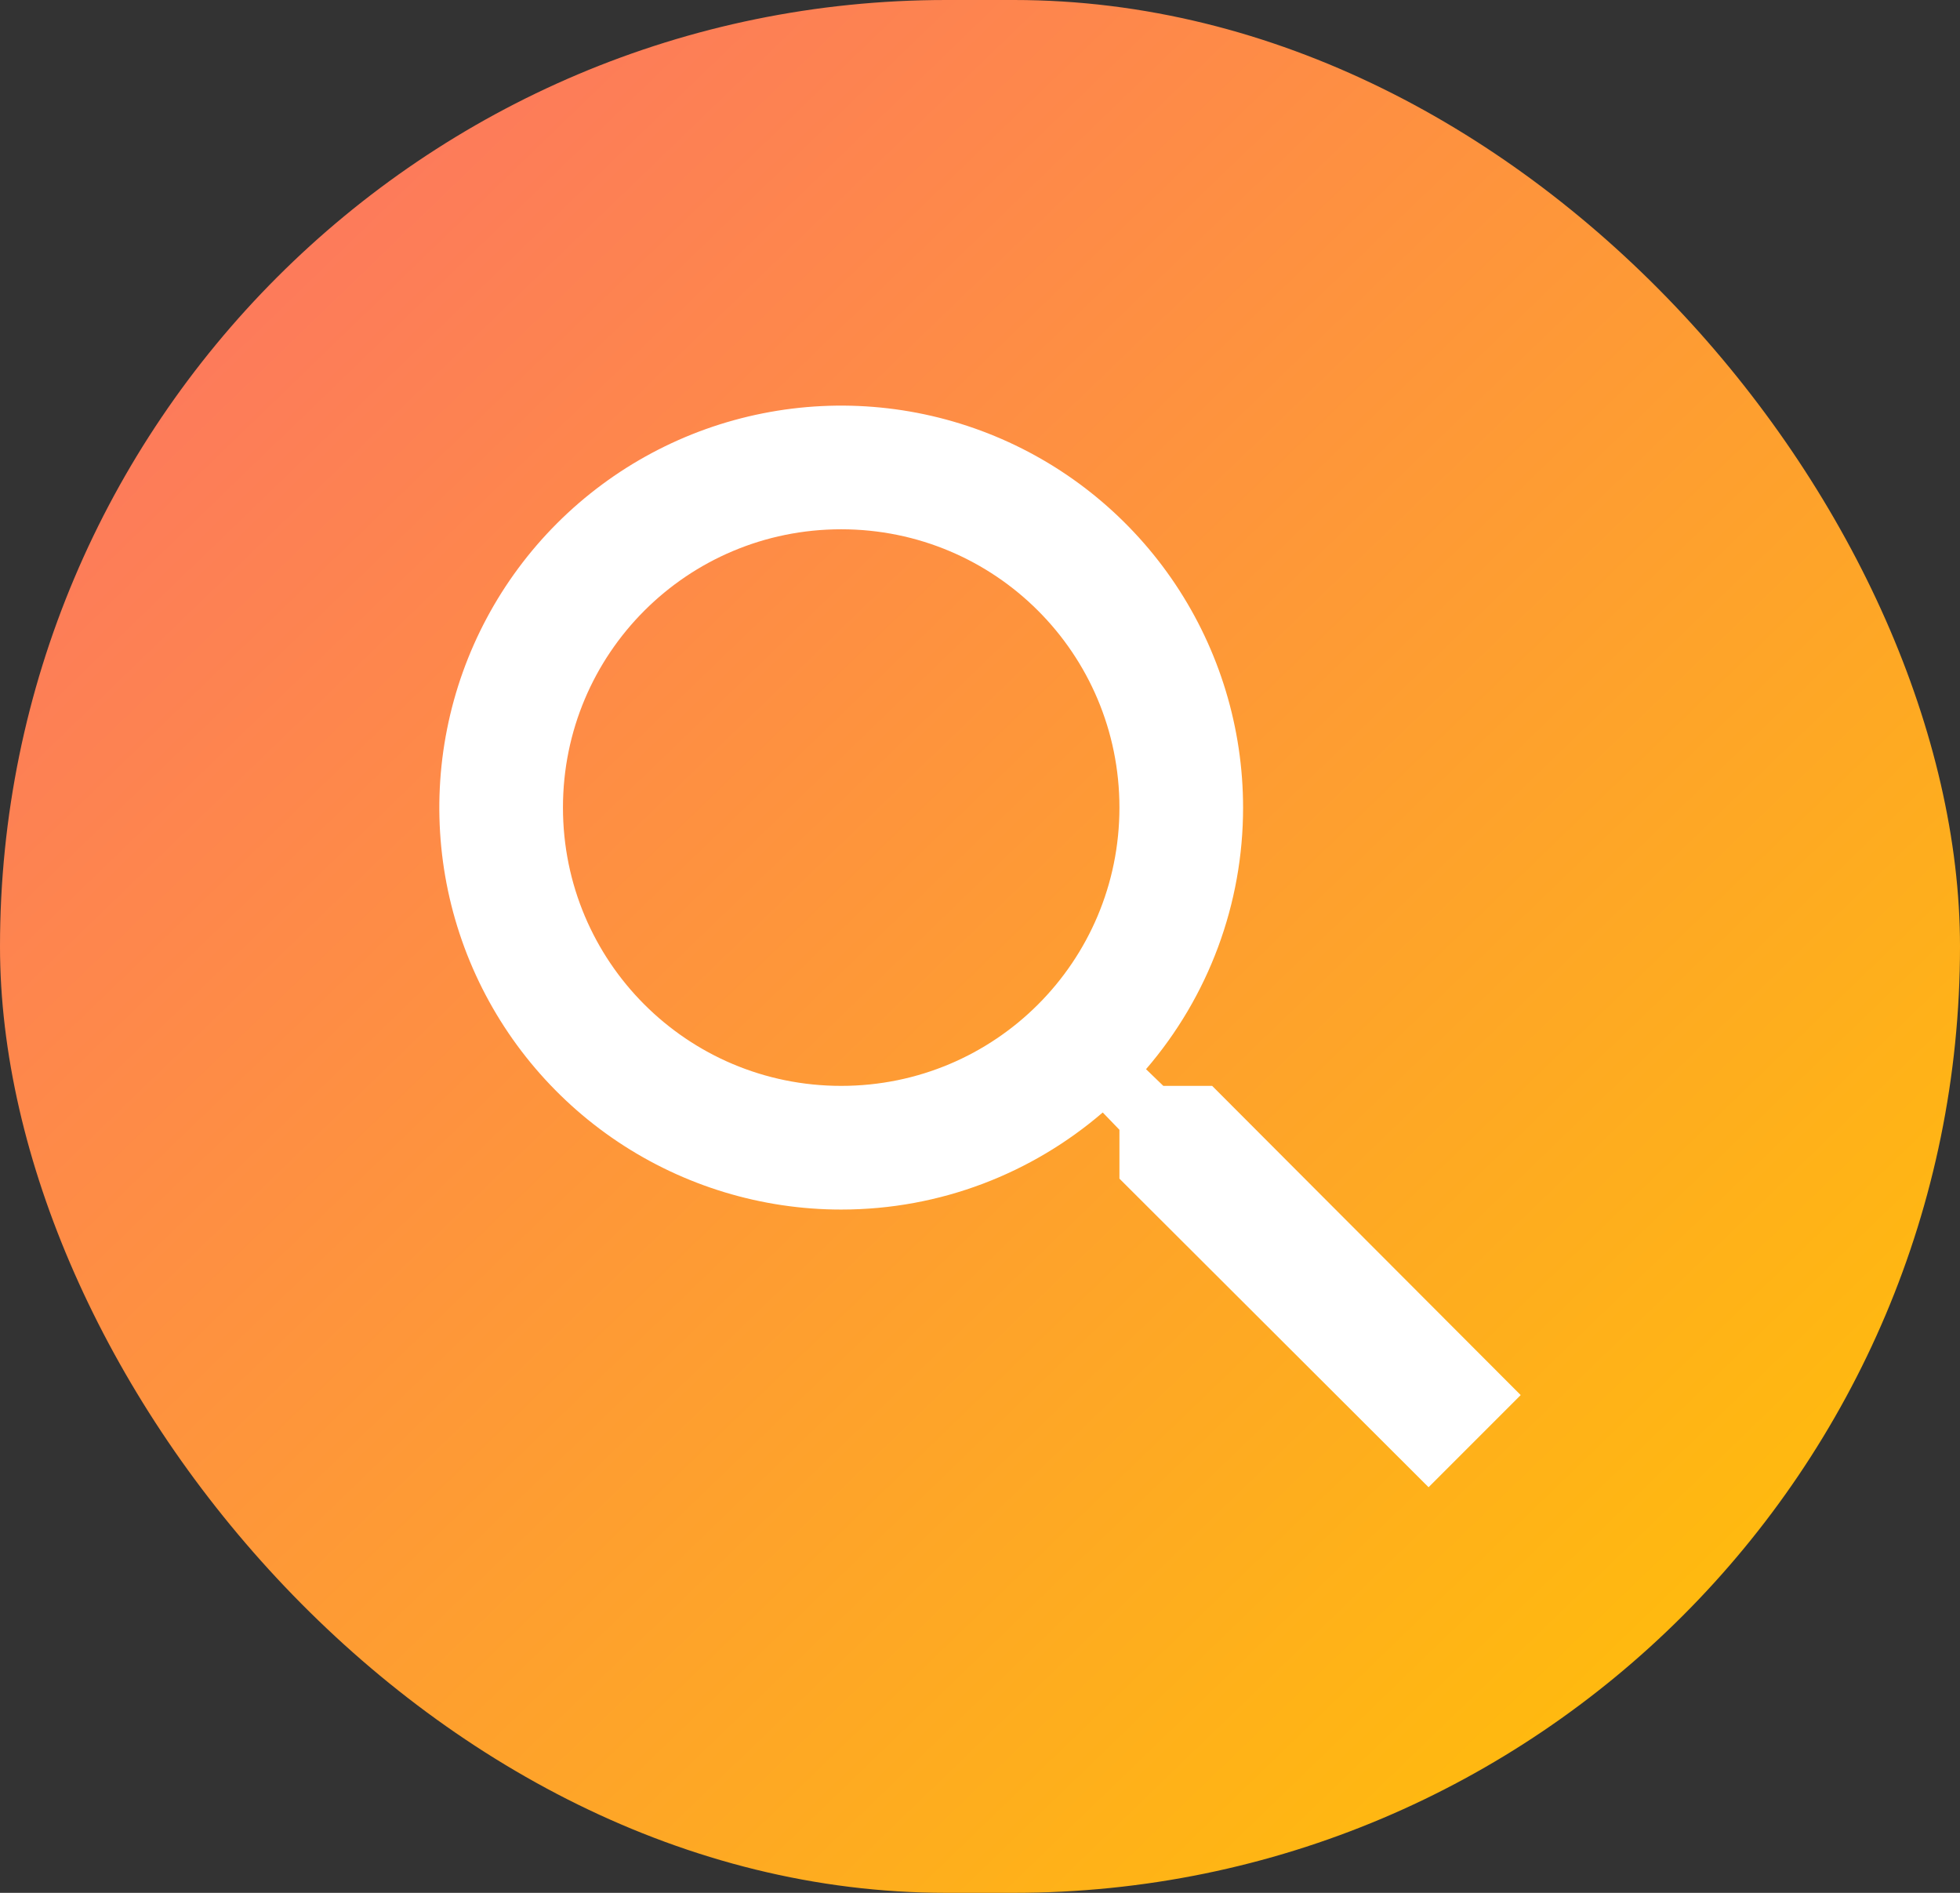 <svg width="58" height="56" viewBox="0 0 58 56" fill="none" xmlns="http://www.w3.org/2000/svg">
<rect x="0" y="0" width="58" height="56" fill="#333333" stroke="none"/>
<rect width="58" height="56" rx="28" fill="url(#paint0_linear_7_9)"/>
<path d="M35.87 32.126H34.425L33.913 31.632C35.767 29.48 36.787 26.733 36.785 23.892C36.785 21.54 36.087 19.241 34.781 17.285C33.474 15.33 31.617 13.805 29.444 12.905C27.27 12.005 24.879 11.77 22.572 12.229C20.265 12.687 18.146 13.82 16.483 15.483C14.82 17.146 13.687 19.265 13.229 21.572C12.77 23.879 13.005 26.27 13.905 28.444C14.805 30.617 16.33 32.474 18.285 33.781C20.241 35.087 22.54 35.785 24.892 35.785C27.838 35.785 30.546 34.706 32.632 32.913L33.126 33.425V34.87L42.274 44L45 41.274L35.87 32.126ZM24.892 32.126C20.337 32.126 16.659 28.448 16.659 23.892C16.659 19.337 20.337 15.659 24.892 15.659C29.448 15.659 33.126 19.337 33.126 23.892C33.126 28.448 29.448 32.126 24.892 32.126Z" fill="white"/>
<defs>
<linearGradient id="paint0_linear_7_9" x1="0" y1="0" x2="55.965" y2="57.964" gradientUnits="userSpaceOnUse">
<stop stop-color="#FD6E6A"/>
<stop offset="1" stop-color="#FFC600"/>
</linearGradient>
</defs>
</svg>
